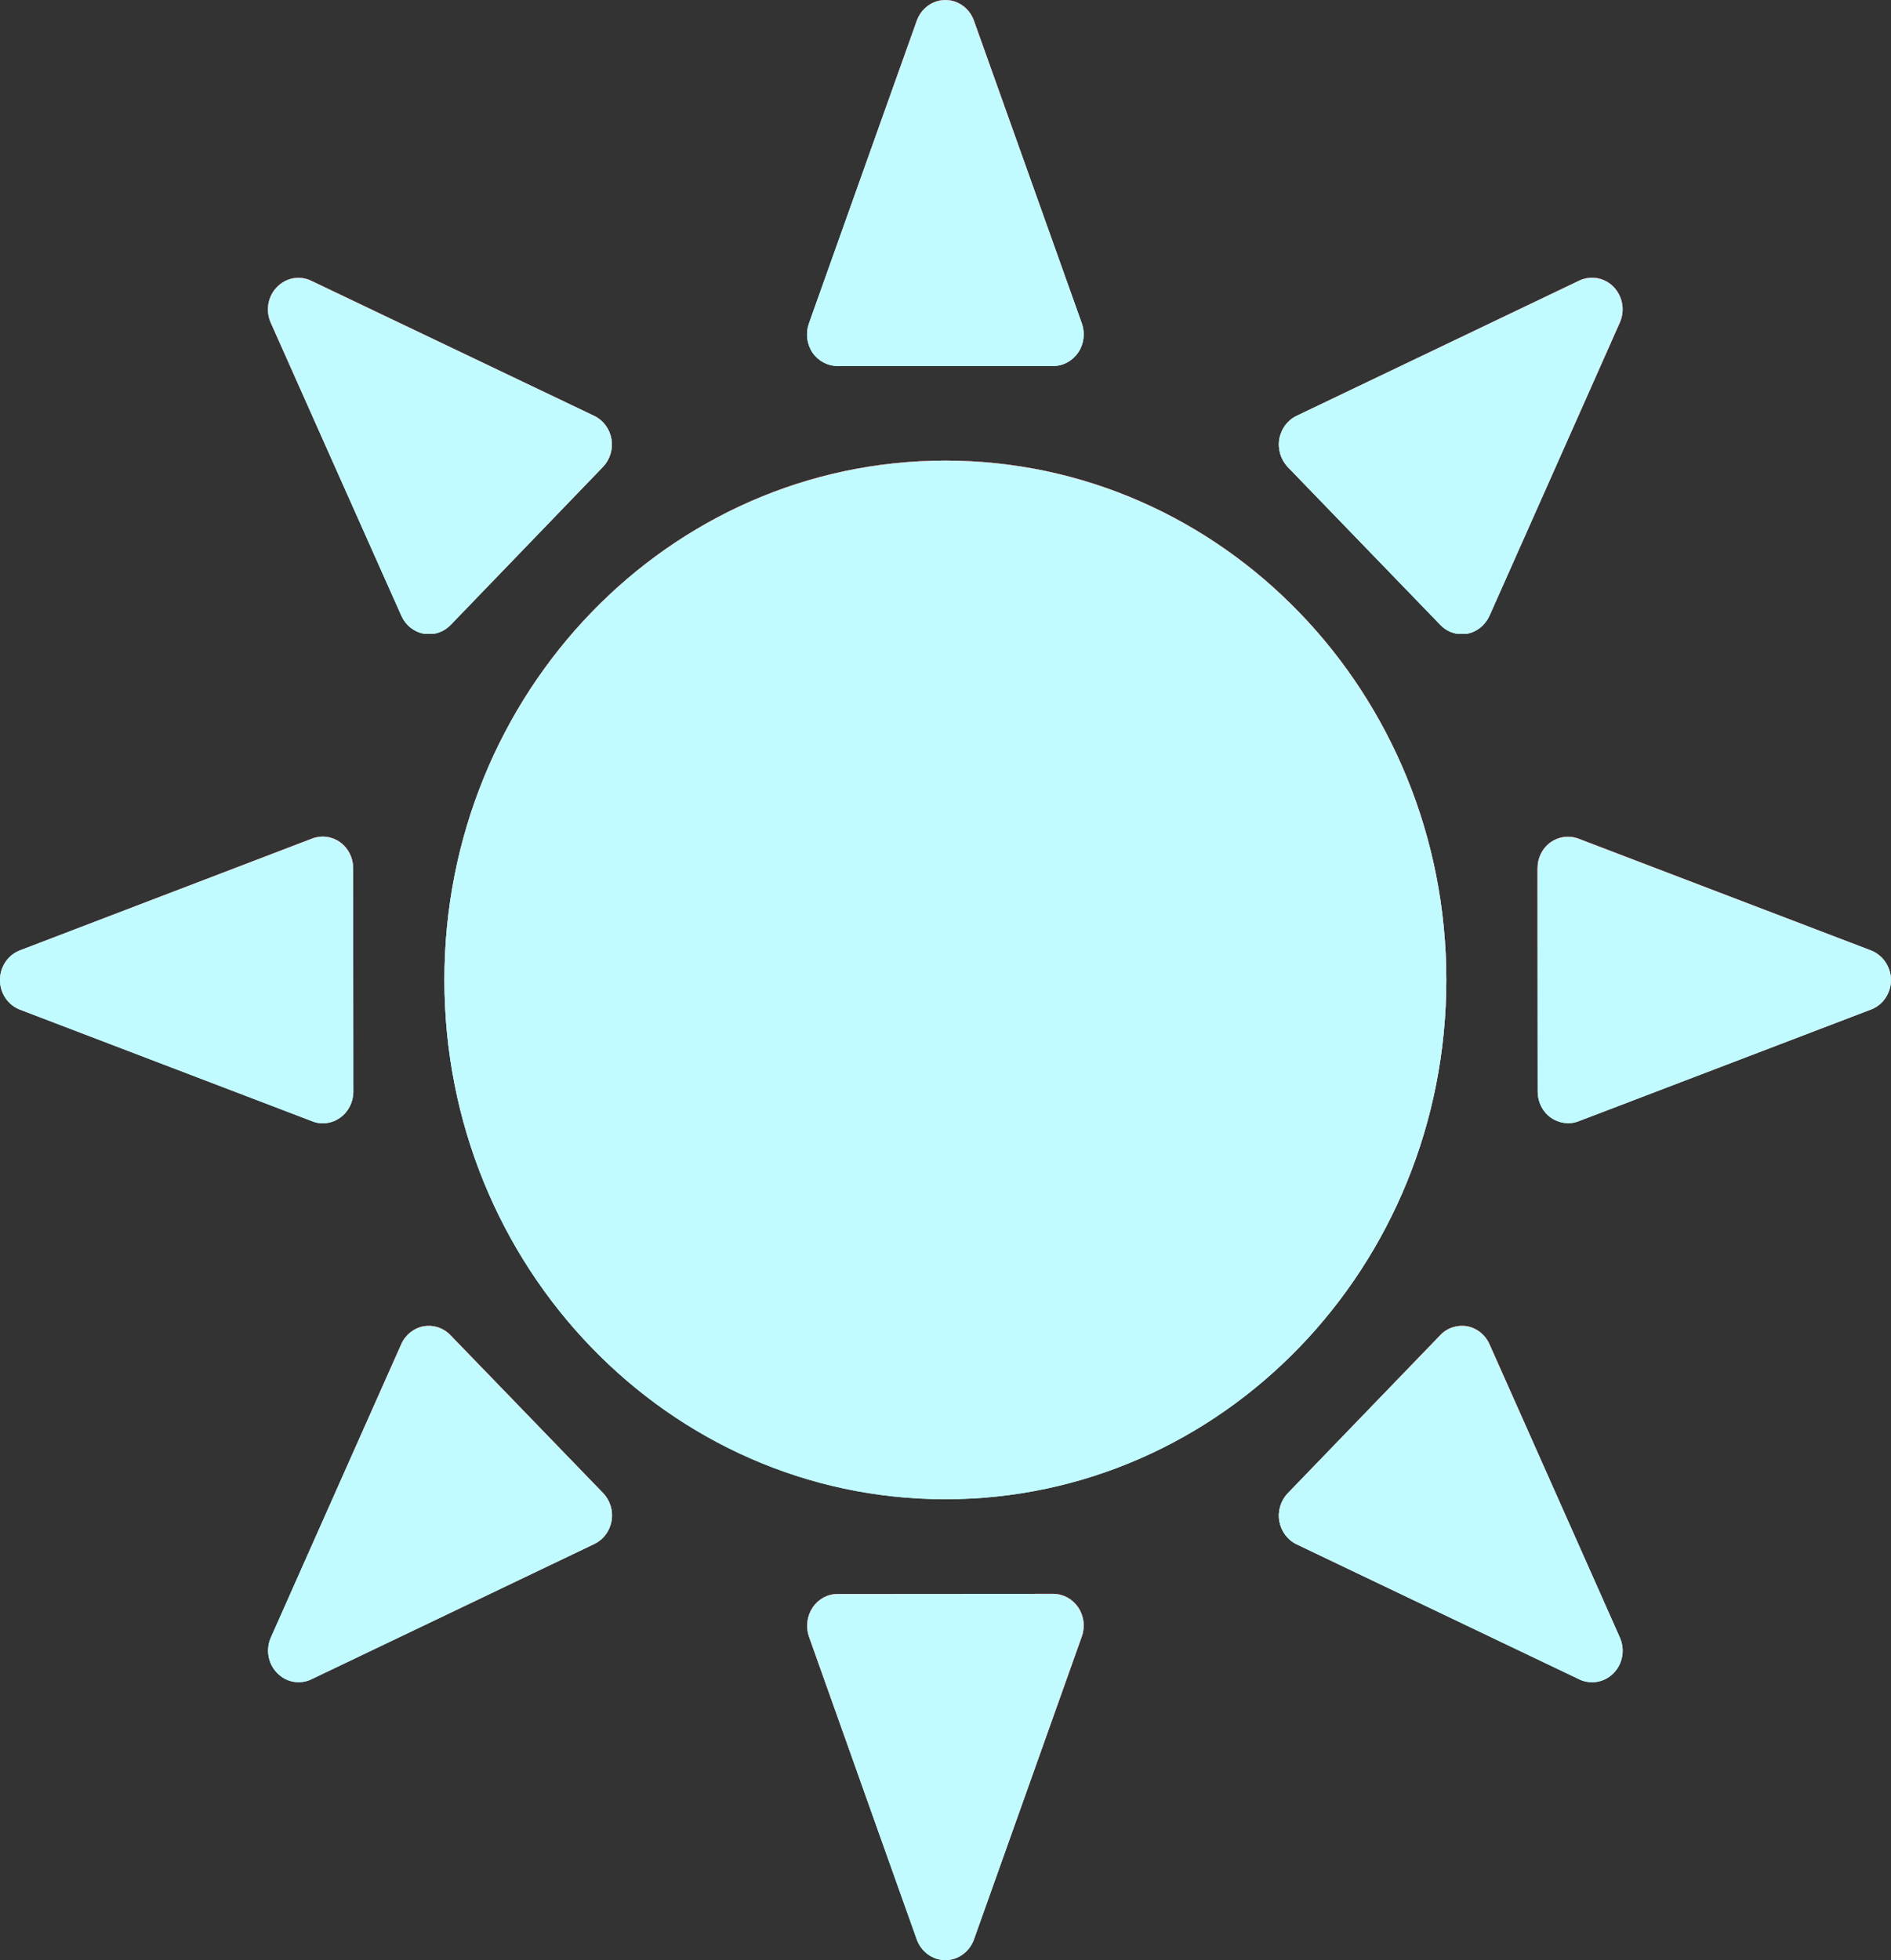 <svg width="466" height="483" viewBox="0 0 466 483" fill="none" xmlns="http://www.w3.org/2000/svg">
<rect x="0" y="0" width="466" height="483" fill="#333333" stroke="none"/>
<path d="M232.965 113.497C164.785 113.497 109.516 170.797 109.516 241.443C109.516 312.127 164.785 369.427 232.965 369.427C301.144 369.427 356.414 312.127 356.414 241.443C356.414 170.797 301.144 113.497 232.965 113.497V113.497Z" fill="url(#paint0_linear)"/>
<path d="M232.965 113.497C164.785 113.497 109.516 170.797 109.516 241.443C109.516 312.127 164.785 369.427 232.965 369.427C301.144 369.427 356.414 312.127 356.414 241.443C356.414 170.797 301.144 113.497 232.965 113.497V113.497Z" fill="url(#paint1_linear)"/>
<path d="M206.412 90.189H259.554C262.012 90.189 264.286 88.935 265.716 86.843C267.11 84.79 267.44 82.091 266.596 79.695L240.007 5.095C238.906 2.015 236.119 0 232.965 0C229.811 0 227.023 2.053 225.923 5.095L199.334 79.733C198.49 82.129 198.82 84.79 200.214 86.881C201.644 88.973 203.955 90.189 206.412 90.189Z" fill="url(#paint2_linear)"/>
<path d="M206.412 90.189H259.554C262.012 90.189 264.286 88.935 265.716 86.843C267.11 84.79 267.44 82.091 266.596 79.695L240.007 5.095C238.906 2.015 236.119 0 232.965 0C229.811 0 227.023 2.053 225.923 5.095L199.334 79.733C198.49 82.129 198.82 84.79 200.214 86.881C201.644 88.973 203.955 90.189 206.412 90.189Z" fill="url(#paint3_linear)"/>
<path d="M354.947 153.991C356.341 155.474 358.285 156.273 360.229 156.273C360.669 156.273 361.109 156.235 361.549 156.159C363.97 155.702 365.987 154.067 367.05 151.748L399.178 79.467C400.498 76.501 399.875 73.041 397.674 70.722C395.437 68.403 392.063 67.794 389.202 69.125L319.519 102.471C317.282 103.536 315.705 105.665 315.265 108.174C314.825 110.684 315.631 113.231 317.319 115.056L354.947 153.991V153.991Z" fill="url(#paint4_linear)"/>
<path d="M354.947 153.991C356.341 155.474 358.285 156.273 360.229 156.273C360.669 156.273 361.109 156.235 361.549 156.159C363.97 155.702 365.987 154.067 367.05 151.748L399.178 79.467C400.498 76.501 399.875 73.041 397.674 70.722C395.437 68.403 392.063 67.794 389.202 69.125L319.519 102.471C317.282 103.536 315.705 105.665 315.265 108.174C314.825 110.684 315.631 113.231 317.319 115.056L354.947 153.991V153.991Z" fill="url(#paint5_linear)"/>
<path d="M461.012 234.18L388.982 206.652C386.671 205.778 384.104 206.12 382.087 207.565C380.07 209.01 378.896 211.367 378.896 213.914L378.933 269.009C378.933 271.557 380.143 273.952 382.16 275.397C383.444 276.271 384.948 276.766 386.451 276.766C387.332 276.766 388.212 276.614 389.055 276.271L461.086 248.743C464.02 247.64 466 244.713 466 241.405C465.927 238.211 463.983 235.321 461.012 234.18V234.18Z" fill="url(#paint6_linear)"/>
<path d="M461.012 234.18L388.982 206.652C386.671 205.778 384.104 206.12 382.087 207.565C380.07 209.01 378.896 211.367 378.896 213.914L378.933 269.009C378.933 271.557 380.143 273.952 382.16 275.397C383.444 276.271 384.948 276.766 386.451 276.766C387.332 276.766 388.212 276.614 389.055 276.271L461.086 248.743C464.02 247.64 466 244.713 466 241.405C465.927 238.211 463.983 235.321 461.012 234.18V234.18Z" fill="url(#paint7_linear)"/>
<path d="M367.05 331.214C366.543 330.074 365.779 329.078 364.821 328.31C363.863 327.542 362.74 327.025 361.549 326.804C359.128 326.386 356.634 327.184 354.947 328.971L317.355 367.944C315.631 369.731 314.824 372.317 315.265 374.826C315.705 377.298 317.282 379.465 319.519 380.53L389.239 413.837C390.229 414.332 391.292 414.522 392.393 414.522C394.336 414.522 396.244 413.723 397.674 412.24C399.911 409.921 400.498 406.461 399.178 403.495L367.05 331.214V331.214Z" fill="url(#paint8_linear)"/>
<path d="M367.05 331.214C366.543 330.074 365.779 329.078 364.821 328.31C363.863 327.542 362.74 327.025 361.549 326.804C359.128 326.386 356.634 327.184 354.947 328.971L317.355 367.944C315.631 369.731 314.824 372.317 315.265 374.826C315.705 377.298 317.282 379.465 319.519 380.53L389.239 413.837C390.229 414.332 391.292 414.522 392.393 414.522C394.336 414.522 396.244 413.723 397.674 412.24C399.911 409.921 400.498 406.461 399.178 403.495L367.05 331.214V331.214Z" fill="url(#paint9_linear)"/>
<path d="M259.518 392.735L206.375 392.773C203.918 392.773 201.644 394.027 200.251 396.119C198.857 398.21 198.527 400.871 199.334 403.229L225.923 477.905C227.024 480.947 229.811 483 232.965 483C236.119 483 238.906 480.947 240.007 477.905L266.596 403.229C267.44 400.833 267.11 398.172 265.716 396.081C264.286 393.989 262.012 392.735 259.518 392.735V392.735Z" fill="url(#paint10_linear)"/>
<path d="M259.518 392.735L206.375 392.773C203.918 392.773 201.644 394.027 200.251 396.119C198.857 398.21 198.527 400.871 199.334 403.229L225.923 477.905C227.024 480.947 229.811 483 232.965 483C236.119 483 238.906 480.947 240.007 477.905L266.596 403.229C267.44 400.833 267.11 398.172 265.716 396.081C264.286 393.989 262.012 392.735 259.518 392.735V392.735Z" fill="url(#paint11_linear)"/>
<path d="M110.983 328.971C109.259 327.184 106.802 326.386 104.382 326.804C101.961 327.26 99.907 328.895 98.88 331.214L66.753 403.495C65.432 406.461 66.056 409.959 68.293 412.24C69.375 413.366 70.765 414.119 72.274 414.397C73.783 414.676 75.338 414.467 76.728 413.799L146.448 380.454C147.548 379.928 148.509 379.136 149.25 378.143C149.99 377.15 150.489 375.986 150.702 374.75C151.142 372.241 150.336 369.693 148.612 367.906L110.983 328.971Z" fill="url(#paint12_linear)"/>
<path d="M110.983 328.971C109.259 327.184 106.802 326.386 104.382 326.804C101.961 327.26 99.907 328.895 98.88 331.214L66.753 403.495C65.432 406.461 66.056 409.959 68.293 412.24C69.375 413.366 70.765 414.119 72.274 414.397C73.783 414.676 75.338 414.467 76.728 413.799L146.448 380.454C147.548 379.928 148.509 379.136 149.25 378.143C149.99 377.15 150.489 375.986 150.702 374.75C151.142 372.241 150.336 369.693 148.612 367.906L110.983 328.971Z" fill="url(#paint13_linear)"/>
<path d="M79.552 276.804C81.056 276.804 82.56 276.31 83.843 275.397C85.861 273.952 87.071 271.557 87.071 269.009L87.034 213.915C87.034 212.663 86.743 211.429 86.185 210.319C85.626 209.209 84.818 208.254 83.828 207.538C82.837 206.821 81.695 206.363 80.497 206.202C79.299 206.041 78.082 206.183 76.948 206.614L4.918 234.181C3.476 234.729 2.231 235.723 1.351 237.029C0.472 238.334 0 239.888 0 241.481C0 243.073 0.472 244.628 1.351 245.933C2.231 247.239 3.476 248.233 4.918 248.781L76.985 276.31C77.829 276.652 78.672 276.804 79.552 276.804V276.804Z" fill="url(#paint14_linear)"/>
<path d="M79.552 276.804C81.056 276.804 82.56 276.31 83.843 275.397C85.861 273.952 87.071 271.557 87.071 269.009L87.034 213.915C87.034 212.663 86.743 211.429 86.185 210.319C85.626 209.209 84.818 208.254 83.828 207.538C82.837 206.821 81.695 206.363 80.497 206.202C79.299 206.041 78.082 206.183 76.948 206.614L4.918 234.181C3.476 234.729 2.231 235.723 1.351 237.029C0.472 238.334 0 239.888 0 241.481C0 243.073 0.472 244.628 1.351 245.933C2.231 247.239 3.476 248.233 4.918 248.781L76.985 276.31C77.829 276.652 78.672 276.804 79.552 276.804V276.804Z" fill="url(#paint15_linear)"/>
<path d="M98.917 151.748C99.425 152.887 100.19 153.883 101.149 154.649C102.107 155.416 103.23 155.932 104.422 156.152C105.614 156.372 106.84 156.291 107.995 155.915C109.15 155.538 110.2 154.879 111.056 153.991L148.612 115.018C150.336 113.193 151.106 110.646 150.666 108.136C150.226 105.665 148.649 103.536 146.411 102.471L76.655 69.163C73.794 67.794 70.457 68.441 68.22 70.76C65.982 73.08 65.396 76.54 66.716 79.505L98.917 151.748V151.748Z" fill="url(#paint16_linear)"/>
<path d="M98.917 151.748C99.425 152.887 100.19 153.883 101.149 154.649C102.107 155.416 103.23 155.932 104.422 156.152C105.614 156.372 106.84 156.291 107.995 155.915C109.15 155.538 110.2 154.879 111.056 153.991L148.612 115.018C150.336 113.193 151.106 110.646 150.666 108.136C150.226 105.665 148.649 103.536 146.411 102.471L76.655 69.163C73.794 67.794 70.457 68.441 68.22 70.76C65.982 73.08 65.396 76.54 66.716 79.505L98.917 151.748V151.748Z" fill="url(#paint17_linear)"/>
<ellipse cx="232.5" cy="241.5" rx="116.5" ry="120.5" fill="url(#paint18_linear)"/>
<ellipse cx="232.5" cy="241.5" rx="116.5" ry="120.5" fill="url(#paint19_linear)"/>
<path d="M229.563 282.203V290.939C229.558 291.801 229.367 292.551 228.992 293.189C228.617 293.828 228.087 294.32 227.401 294.666C226.722 295.006 225.939 295.176 225.055 295.176C223.707 295.176 222.626 294.81 221.812 294.077C221.003 293.339 220.584 292.319 220.555 291.019V282.203H221.627V290.86C221.627 291.938 221.935 292.776 222.55 293.374C223.165 293.966 224 294.262 225.055 294.262C226.109 294.262 226.941 293.963 227.551 293.365C228.166 292.768 228.474 291.936 228.474 290.869V282.203H229.563ZM236.437 293.418L236.507 293.69L236.586 293.418L240.611 282.203H241.798L237.034 295H235.997L231.233 282.203H232.411L236.437 293.418ZM245.006 295H243.925V282.203H245.006V295Z" fill="url(#paint20_linear)"/>
<path d="M236.461 218H234.117V192.375L226.383 195.246V193.059L236.07 189.465H236.461V218Z" fill="url(#paint21_linear)"/>
<path d="M232.965 113.497C164.785 113.497 109.516 170.797 109.516 241.443C109.516 312.127 164.785 369.427 232.965 369.427C301.144 369.427 356.414 312.127 356.414 241.443C356.414 170.797 301.144 113.497 232.965 113.497V113.497Z" fill="url(#paint22_linear)"/>
<path d="M232.965 113.497C164.785 113.497 109.516 170.797 109.516 241.443C109.516 312.127 164.785 369.427 232.965 369.427C301.144 369.427 356.414 312.127 356.414 241.443C356.414 170.797 301.144 113.497 232.965 113.497V113.497Z" fill="url(#paint23_linear)"/>
<path d="M206.412 90.189H259.554C262.012 90.189 264.286 88.935 265.716 86.843C267.11 84.79 267.44 82.091 266.596 79.695L240.007 5.095C238.906 2.015 236.119 0 232.965 0C229.811 0 227.023 2.053 225.923 5.095L199.334 79.733C198.49 82.129 198.82 84.79 200.214 86.881C201.644 88.973 203.955 90.189 206.412 90.189Z" fill="url(#paint24_linear)"/>
<path d="M206.412 90.189H259.554C262.012 90.189 264.286 88.935 265.716 86.843C267.11 84.79 267.44 82.091 266.596 79.695L240.007 5.095C238.906 2.015 236.119 0 232.965 0C229.811 0 227.023 2.053 225.923 5.095L199.334 79.733C198.49 82.129 198.82 84.79 200.214 86.881C201.644 88.973 203.955 90.189 206.412 90.189Z" fill="url(#paint25_linear)"/>
<path d="M354.947 153.991C356.341 155.474 358.285 156.273 360.229 156.273C360.669 156.273 361.109 156.235 361.549 156.159C363.97 155.702 365.987 154.067 367.05 151.748L399.178 79.467C400.498 76.501 399.875 73.041 397.674 70.722C395.437 68.403 392.063 67.794 389.202 69.125L319.519 102.471C317.282 103.536 315.705 105.665 315.265 108.174C314.825 110.684 315.631 113.231 317.319 115.056L354.947 153.991V153.991Z" fill="url(#paint26_linear)"/>
<path d="M354.947 153.991C356.341 155.474 358.285 156.273 360.229 156.273C360.669 156.273 361.109 156.235 361.549 156.159C363.97 155.702 365.987 154.067 367.05 151.748L399.178 79.467C400.498 76.501 399.875 73.041 397.674 70.722C395.437 68.403 392.063 67.794 389.202 69.125L319.519 102.471C317.282 103.536 315.705 105.665 315.265 108.174C314.825 110.684 315.631 113.231 317.319 115.056L354.947 153.991V153.991Z" fill="url(#paint27_linear)"/>
<path d="M461.012 234.18L388.982 206.652C386.671 205.778 384.104 206.12 382.087 207.565C380.07 209.01 378.896 211.367 378.896 213.914L378.933 269.009C378.933 271.557 380.143 273.952 382.16 275.397C383.444 276.271 384.948 276.766 386.451 276.766C387.332 276.766 388.212 276.614 389.055 276.271L461.086 248.743C464.02 247.64 466 244.713 466 241.405C465.927 238.211 463.983 235.321 461.012 234.18V234.18Z" fill="url(#paint28_linear)"/>
<path d="M461.012 234.18L388.982 206.652C386.671 205.778 384.104 206.12 382.087 207.565C380.07 209.01 378.896 211.367 378.896 213.914L378.933 269.009C378.933 271.557 380.143 273.952 382.16 275.397C383.444 276.271 384.948 276.766 386.451 276.766C387.332 276.766 388.212 276.614 389.055 276.271L461.086 248.743C464.02 247.64 466 244.713 466 241.405C465.927 238.211 463.983 235.321 461.012 234.18V234.18Z" fill="url(#paint29_linear)"/>
<path d="M367.05 331.214C366.543 330.074 365.779 329.078 364.821 328.31C363.863 327.542 362.74 327.025 361.549 326.804C359.128 326.386 356.634 327.184 354.947 328.971L317.355 367.944C315.631 369.731 314.824 372.317 315.265 374.826C315.705 377.298 317.282 379.465 319.519 380.53L389.239 413.837C390.229 414.332 391.292 414.522 392.393 414.522C394.336 414.522 396.244 413.723 397.674 412.24C399.911 409.921 400.498 406.461 399.178 403.495L367.05 331.214V331.214Z" fill="url(#paint30_linear)"/>
<path d="M367.05 331.214C366.543 330.074 365.779 329.078 364.821 328.31C363.863 327.542 362.74 327.025 361.549 326.804C359.128 326.386 356.634 327.184 354.947 328.971L317.355 367.944C315.631 369.731 314.824 372.317 315.265 374.826C315.705 377.298 317.282 379.465 319.519 380.53L389.239 413.837C390.229 414.332 391.292 414.522 392.393 414.522C394.336 414.522 396.244 413.723 397.674 412.24C399.911 409.921 400.498 406.461 399.178 403.495L367.05 331.214V331.214Z" fill="url(#paint31_linear)"/>
<path d="M259.518 392.735L206.375 392.773C203.918 392.773 201.644 394.027 200.251 396.119C198.857 398.21 198.527 400.871 199.334 403.229L225.923 477.905C227.024 480.947 229.811 483 232.965 483C236.119 483 238.906 480.947 240.007 477.905L266.596 403.229C267.44 400.833 267.11 398.172 265.716 396.081C264.286 393.989 262.012 392.735 259.518 392.735V392.735Z" fill="url(#paint32_linear)"/>
<path d="M259.518 392.735L206.375 392.773C203.918 392.773 201.644 394.027 200.251 396.119C198.857 398.21 198.527 400.871 199.334 403.229L225.923 477.905C227.024 480.947 229.811 483 232.965 483C236.119 483 238.906 480.947 240.007 477.905L266.596 403.229C267.44 400.833 267.11 398.172 265.716 396.081C264.286 393.989 262.012 392.735 259.518 392.735V392.735Z" fill="url(#paint33_linear)"/>
<path d="M110.983 328.971C109.259 327.184 106.802 326.386 104.382 326.804C101.961 327.26 99.907 328.895 98.88 331.214L66.753 403.495C65.432 406.461 66.056 409.959 68.293 412.24C69.375 413.366 70.765 414.119 72.274 414.397C73.783 414.676 75.338 414.467 76.728 413.799L146.448 380.454C147.548 379.928 148.509 379.136 149.25 378.143C149.99 377.15 150.489 375.986 150.702 374.75C151.142 372.241 150.336 369.693 148.612 367.906L110.983 328.971Z" fill="url(#paint34_linear)"/>
<path d="M110.983 328.971C109.259 327.184 106.802 326.386 104.382 326.804C101.961 327.26 99.907 328.895 98.88 331.214L66.753 403.495C65.432 406.461 66.056 409.959 68.293 412.24C69.375 413.366 70.765 414.119 72.274 414.397C73.783 414.676 75.338 414.467 76.728 413.799L146.448 380.454C147.548 379.928 148.509 379.136 149.25 378.143C149.99 377.15 150.489 375.986 150.702 374.75C151.142 372.241 150.336 369.693 148.612 367.906L110.983 328.971Z" fill="url(#paint35_linear)"/>
<path d="M79.552 276.804C81.056 276.804 82.56 276.31 83.843 275.397C85.861 273.952 87.071 271.557 87.071 269.009L87.034 213.915C87.034 212.663 86.743 211.429 86.185 210.319C85.626 209.209 84.818 208.254 83.828 207.538C82.837 206.821 81.695 206.363 80.497 206.202C79.299 206.041 78.082 206.183 76.948 206.614L4.918 234.181C3.476 234.729 2.231 235.723 1.351 237.029C0.472 238.334 0 239.888 0 241.481C0 243.073 0.472 244.628 1.351 245.933C2.231 247.239 3.476 248.233 4.918 248.781L76.985 276.31C77.829 276.652 78.672 276.804 79.552 276.804V276.804Z" fill="url(#paint36_linear)"/>
<path d="M79.552 276.804C81.056 276.804 82.56 276.31 83.843 275.397C85.861 273.952 87.071 271.557 87.071 269.009L87.034 213.915C87.034 212.663 86.743 211.429 86.185 210.319C85.626 209.209 84.818 208.254 83.828 207.538C82.837 206.821 81.695 206.363 80.497 206.202C79.299 206.041 78.082 206.183 76.948 206.614L4.918 234.181C3.476 234.729 2.231 235.723 1.351 237.029C0.472 238.334 0 239.888 0 241.481C0 243.073 0.472 244.628 1.351 245.933C2.231 247.239 3.476 248.233 4.918 248.781L76.985 276.31C77.829 276.652 78.672 276.804 79.552 276.804V276.804Z" fill="url(#paint37_linear)"/>
<path d="M98.917 151.748C99.425 152.887 100.19 153.883 101.149 154.649C102.107 155.416 103.23 155.932 104.422 156.152C105.614 156.372 106.84 156.291 107.995 155.915C109.15 155.538 110.2 154.879 111.056 153.991L148.612 115.018C150.336 113.193 151.106 110.646 150.666 108.136C150.226 105.665 148.649 103.536 146.411 102.471L76.655 69.163C73.794 67.794 70.457 68.441 68.22 70.76C65.982 73.08 65.396 76.54 66.716 79.505L98.917 151.748V151.748Z" fill="url(#paint38_linear)"/>
<path d="M98.917 151.748C99.425 152.887 100.19 153.883 101.149 154.649C102.107 155.416 103.23 155.932 104.422 156.152C105.614 156.372 106.84 156.291 107.995 155.915C109.15 155.538 110.2 154.879 111.056 153.991L148.612 115.018C150.336 113.193 151.106 110.646 150.666 108.136C150.226 105.665 148.649 103.536 146.411 102.471L76.655 69.163C73.794 67.794 70.457 68.441 68.22 70.76C65.982 73.08 65.396 76.54 66.716 79.505L98.917 151.748V151.748Z" fill="url(#paint39_linear)"/>
<defs>
<linearGradient id="paint0_linear" x1="232.965" y1="113.497" x2="232.965" y2="369.427" gradientUnits="userSpaceOnUse">
<stop stop-color="#FF0000"/>
<stop offset="1" stop-color="white" stop-opacity="0"/>
</linearGradient>
<linearGradient id="paint1_linear" x1="232.965" y1="113.497" x2="232.965" y2="369.427" gradientUnits="userSpaceOnUse">
<stop offset="1" stop-color="#C2FBFF"/>
<stop offset="1" stop-color="white" stop-opacity="0"/>
</linearGradient>
<linearGradient id="paint2_linear" x1="232.965" y1="0" x2="232.965" y2="90.189" gradientUnits="userSpaceOnUse">
<stop stop-color="#FF0000"/>
<stop offset="1" stop-color="white" stop-opacity="0"/>
</linearGradient>
<linearGradient id="paint3_linear" x1="232.965" y1="0" x2="232.965" y2="90.189" gradientUnits="userSpaceOnUse">
<stop offset="1" stop-color="#C2FBFF"/>
<stop offset="1" stop-color="white" stop-opacity="0"/>
</linearGradient>
<linearGradient id="paint4_linear" x1="357.506" y1="68.431" x2="357.506" y2="156.273" gradientUnits="userSpaceOnUse">
<stop stop-color="#FF0000"/>
<stop offset="1" stop-color="white" stop-opacity="0"/>
</linearGradient>
<linearGradient id="paint5_linear" x1="357.506" y1="68.431" x2="357.506" y2="156.273" gradientUnits="userSpaceOnUse">
<stop offset="1" stop-color="#C2FBFF"/>
<stop offset="1" stop-color="white" stop-opacity="0"/>
</linearGradient>
<linearGradient id="paint6_linear" x1="422.448" y1="206.175" x2="422.448" y2="276.766" gradientUnits="userSpaceOnUse">
<stop stop-color="#FF0000"/>
<stop offset="1" stop-color="white" stop-opacity="0"/>
</linearGradient>
<linearGradient id="paint7_linear" x1="422.448" y1="206.175" x2="422.448" y2="276.766" gradientUnits="userSpaceOnUse">
<stop offset="1" stop-color="#C2FBFF"/>
<stop offset="1" stop-color="white" stop-opacity="0"/>
</linearGradient>
<linearGradient id="paint8_linear" x1="357.51" y1="326.695" x2="357.51" y2="414.522" gradientUnits="userSpaceOnUse">
<stop stop-color="#FF0000"/>
<stop offset="1" stop-color="white" stop-opacity="0"/>
</linearGradient>
<linearGradient id="paint9_linear" x1="357.51" y1="326.695" x2="357.51" y2="414.522" gradientUnits="userSpaceOnUse">
<stop offset="1" stop-color="#C2FBFF"/>
<stop offset="1" stop-color="white" stop-opacity="0"/>
</linearGradient>
<linearGradient id="paint10_linear" x1="232.979" y1="392.735" x2="232.979" y2="483" gradientUnits="userSpaceOnUse">
<stop stop-color="#FF0000"/>
<stop offset="1" stop-color="white" stop-opacity="0"/>
</linearGradient>
<linearGradient id="paint11_linear" x1="232.979" y1="392.735" x2="232.979" y2="483" gradientUnits="userSpaceOnUse">
<stop offset="1" stop-color="#C2FBFF"/>
<stop offset="1" stop-color="white" stop-opacity="0"/>
</linearGradient>
<linearGradient id="paint12_linear" x1="108.444" y1="326.695" x2="108.444" y2="414.518" gradientUnits="userSpaceOnUse">
<stop stop-color="#FF0000"/>
<stop offset="1" stop-color="white" stop-opacity="0"/>
</linearGradient>
<linearGradient id="paint13_linear" x1="108.444" y1="326.695" x2="108.444" y2="414.518" gradientUnits="userSpaceOnUse">
<stop offset="1" stop-color="#C2FBFF"/>
<stop offset="1" stop-color="white" stop-opacity="0"/>
</linearGradient>
<linearGradient id="paint14_linear" x1="43.535" y1="206.138" x2="43.535" y2="276.804" gradientUnits="userSpaceOnUse">
<stop stop-color="#FF0000"/>
<stop offset="1" stop-color="white" stop-opacity="0"/>
</linearGradient>
<linearGradient id="paint15_linear" x1="43.535" y1="206.138" x2="43.535" y2="276.804" gradientUnits="userSpaceOnUse">
<stop offset="1" stop-color="#C2FBFF"/>
<stop offset="1" stop-color="white" stop-opacity="0"/>
</linearGradient>
<linearGradient id="paint16_linear" x1="108.403" y1="68.452" x2="108.403" y2="156.273" gradientUnits="userSpaceOnUse">
<stop stop-color="#FF0000"/>
<stop offset="1" stop-color="white" stop-opacity="0"/>
</linearGradient>
<linearGradient id="paint17_linear" x1="108.403" y1="68.452" x2="108.403" y2="156.273" gradientUnits="userSpaceOnUse">
<stop offset="1" stop-color="#C2FBFF"/>
<stop offset="1" stop-color="white" stop-opacity="0"/>
</linearGradient>
<linearGradient id="paint18_linear" x1="232.5" y1="121" x2="232.5" y2="362" gradientUnits="userSpaceOnUse">
<stop offset="1" stop-color="#1C3F60"/>
<stop offset="1" stop-color="white" stop-opacity="0"/>
</linearGradient>
<linearGradient id="paint19_linear" x1="232.5" y1="121" x2="232.5" y2="362" gradientUnits="userSpaceOnUse">
<stop offset="1" stop-color="#0B1320"/>
<stop offset="1" stop-color="white" stop-opacity="0"/>
</linearGradient>
<linearGradient id="paint20_linear" x1="233" y1="263" x2="233" y2="314" gradientUnits="userSpaceOnUse">
<stop offset="1" stop-color="#B1D4E0"/>
<stop offset="1" stop-color="white" stop-opacity="0"/>
</linearGradient>
<linearGradient id="paint21_linear" x1="234" y1="147" x2="234" y2="261" gradientUnits="userSpaceOnUse">
<stop offset="1" stop-color="#B1D4E0"/>
<stop offset="1" stop-color="white" stop-opacity="0"/>
</linearGradient>
<linearGradient id="paint22_linear" x1="232.965" y1="113.497" x2="232.965" y2="369.427" gradientUnits="userSpaceOnUse">
<stop stop-color="#FF0000"/>
<stop offset="1" stop-color="white" stop-opacity="0"/>
</linearGradient>
<linearGradient id="paint23_linear" x1="232.965" y1="113.497" x2="232.965" y2="369.427" gradientUnits="userSpaceOnUse">
<stop offset="1" stop-color="#C2FBFF"/>
<stop offset="1" stop-color="white" stop-opacity="0"/>
</linearGradient>
<linearGradient id="paint24_linear" x1="232.965" y1="0" x2="232.965" y2="90.189" gradientUnits="userSpaceOnUse">
<stop stop-color="#FF0000"/>
<stop offset="1" stop-color="white" stop-opacity="0"/>
</linearGradient>
<linearGradient id="paint25_linear" x1="232.965" y1="0" x2="232.965" y2="90.189" gradientUnits="userSpaceOnUse">
<stop offset="1" stop-color="#C2FBFF"/>
<stop offset="1" stop-color="white" stop-opacity="0"/>
</linearGradient>
<linearGradient id="paint26_linear" x1="357.506" y1="68.431" x2="357.506" y2="156.273" gradientUnits="userSpaceOnUse">
<stop stop-color="#FF0000"/>
<stop offset="1" stop-color="white" stop-opacity="0"/>
</linearGradient>
<linearGradient id="paint27_linear" x1="357.506" y1="68.431" x2="357.506" y2="156.273" gradientUnits="userSpaceOnUse">
<stop offset="1" stop-color="#C2FBFF"/>
<stop offset="1" stop-color="white" stop-opacity="0"/>
</linearGradient>
<linearGradient id="paint28_linear" x1="422.448" y1="206.175" x2="422.448" y2="276.766" gradientUnits="userSpaceOnUse">
<stop stop-color="#FF0000"/>
<stop offset="1" stop-color="white" stop-opacity="0"/>
</linearGradient>
<linearGradient id="paint29_linear" x1="422.448" y1="206.175" x2="422.448" y2="276.766" gradientUnits="userSpaceOnUse">
<stop offset="1" stop-color="#C2FBFF"/>
<stop offset="1" stop-color="white" stop-opacity="0"/>
</linearGradient>
<linearGradient id="paint30_linear" x1="357.51" y1="326.695" x2="357.51" y2="414.522" gradientUnits="userSpaceOnUse">
<stop stop-color="#FF0000"/>
<stop offset="1" stop-color="white" stop-opacity="0"/>
</linearGradient>
<linearGradient id="paint31_linear" x1="357.51" y1="326.695" x2="357.51" y2="414.522" gradientUnits="userSpaceOnUse">
<stop offset="1" stop-color="#C2FBFF"/>
<stop offset="1" stop-color="white" stop-opacity="0"/>
</linearGradient>
<linearGradient id="paint32_linear" x1="232.979" y1="392.735" x2="232.979" y2="483" gradientUnits="userSpaceOnUse">
<stop stop-color="#FF0000"/>
<stop offset="1" stop-color="white" stop-opacity="0"/>
</linearGradient>
<linearGradient id="paint33_linear" x1="232.979" y1="392.735" x2="232.979" y2="483" gradientUnits="userSpaceOnUse">
<stop offset="1" stop-color="#C2FBFF"/>
<stop offset="1" stop-color="white" stop-opacity="0"/>
</linearGradient>
<linearGradient id="paint34_linear" x1="108.444" y1="326.695" x2="108.444" y2="414.518" gradientUnits="userSpaceOnUse">
<stop stop-color="#FF0000"/>
<stop offset="1" stop-color="white" stop-opacity="0"/>
</linearGradient>
<linearGradient id="paint35_linear" x1="108.444" y1="326.695" x2="108.444" y2="414.518" gradientUnits="userSpaceOnUse">
<stop offset="1" stop-color="#C2FBFF"/>
<stop offset="1" stop-color="white" stop-opacity="0"/>
</linearGradient>
<linearGradient id="paint36_linear" x1="43.535" y1="206.138" x2="43.535" y2="276.804" gradientUnits="userSpaceOnUse">
<stop stop-color="#FF0000"/>
<stop offset="1" stop-color="white" stop-opacity="0"/>
</linearGradient>
<linearGradient id="paint37_linear" x1="43.535" y1="206.138" x2="43.535" y2="276.804" gradientUnits="userSpaceOnUse">
<stop offset="1" stop-color="#C2FBFF"/>
<stop offset="1" stop-color="white" stop-opacity="0"/>
</linearGradient>
<linearGradient id="paint38_linear" x1="108.403" y1="68.452" x2="108.403" y2="156.273" gradientUnits="userSpaceOnUse">
<stop stop-color="#FF0000"/>
<stop offset="1" stop-color="white" stop-opacity="0"/>
</linearGradient>
<linearGradient id="paint39_linear" x1="108.403" y1="68.452" x2="108.403" y2="156.273" gradientUnits="userSpaceOnUse">
<stop offset="1" stop-color="#C2FBFF"/>
<stop offset="1" stop-color="white" stop-opacity="0"/>
</linearGradient>
</defs>
</svg>
